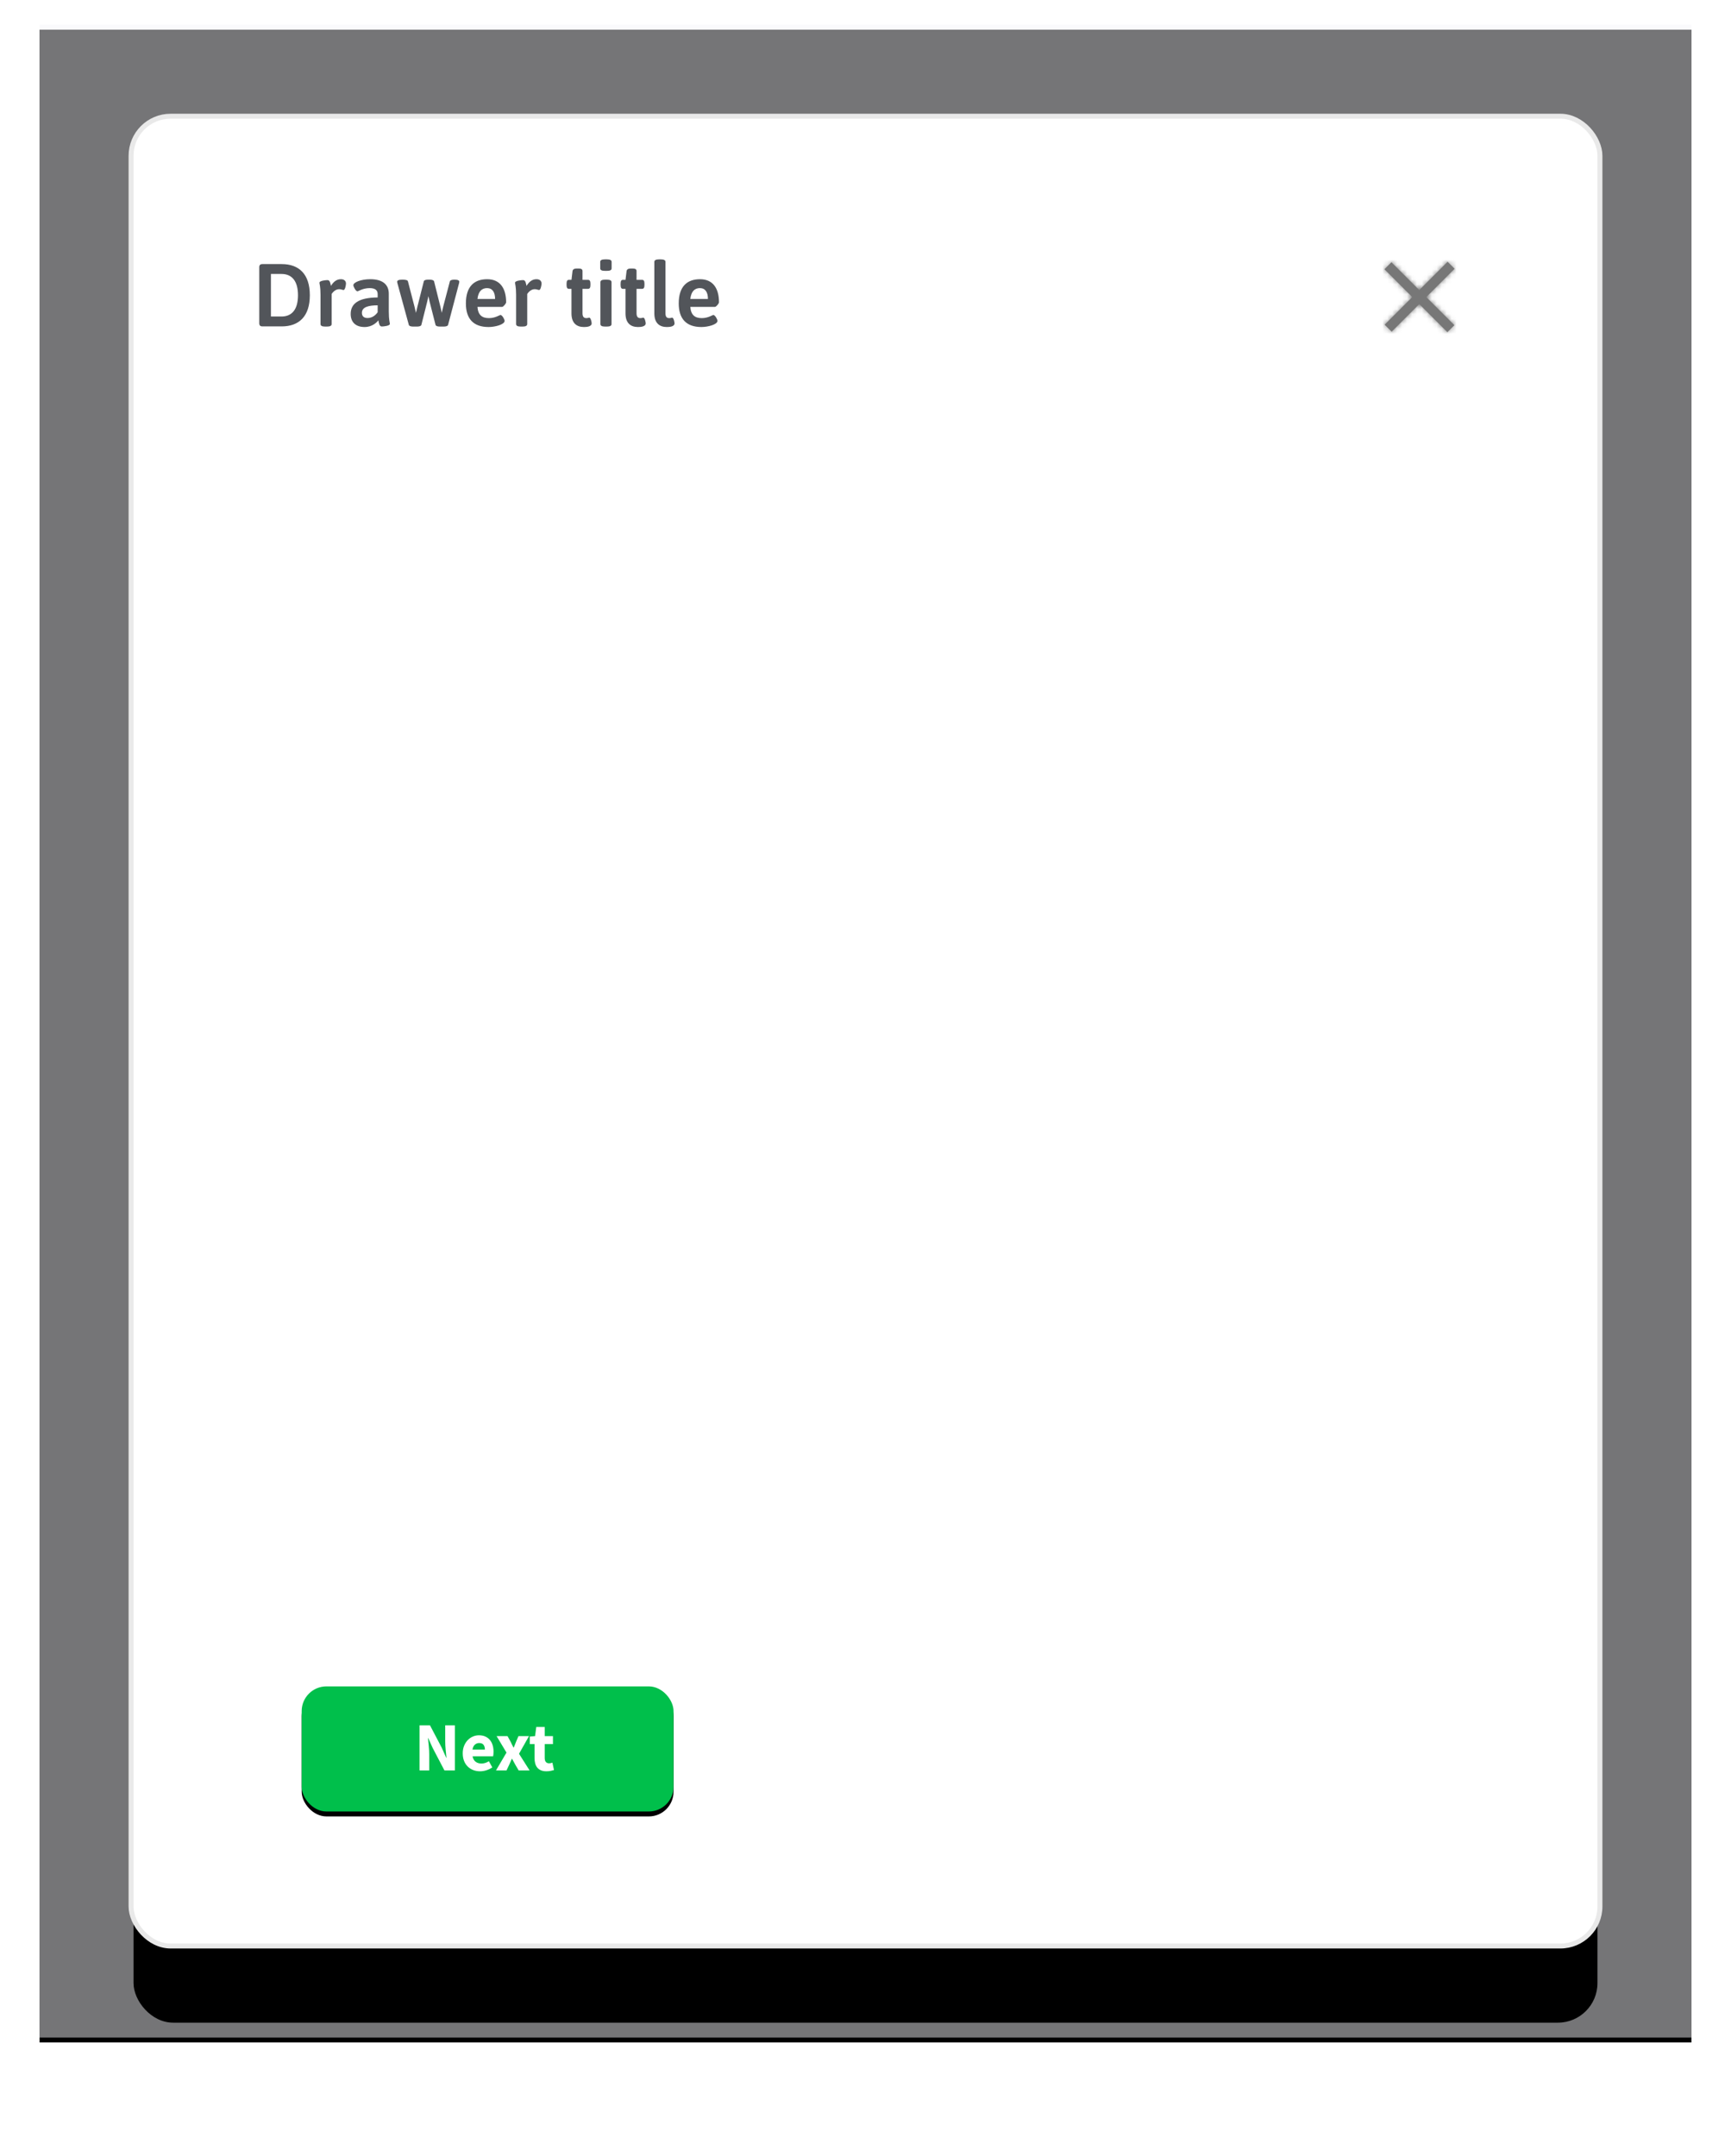 <?xml version="1.0" encoding="UTF-8"?>
<svg width="350px" height="436px" viewBox="0 0 350 436" version="1.1" xmlns="http://www.w3.org/2000/svg" xmlns:xlink="http://www.w3.org/1999/xlink">
    <!-- Generator: Sketch 50.2 (55047) - http://www.bohemiancoding.com/sketch -->
    <title>example_drawer_light</title>
    <desc>Created with Sketch.</desc>
    <defs>
        <rect id="path-1" x="0" y="0" width="334" height="407"></rect>
        <filter x="-2.8%" y="-2.1%" width="105.7%" height="104.7%" filterUnits="objectBoundingBox" id="filter-2">
            <feOffset dx="0" dy="1" in="SourceAlpha" result="shadowOffsetOuter1"></feOffset>
            <feGaussianBlur stdDeviation="3" in="shadowOffsetOuter1" result="shadowBlurOuter1"></feGaussianBlur>
            <feComposite in="shadowBlurOuter1" in2="SourceAlpha" operator="out" result="shadowBlurOuter1"></feComposite>
            <feColorMatrix values="0 0 0 0 0   0 0 0 0 0   0 0 0 0 0  0 0 0 0.286 0" type="matrix" in="shadowBlurOuter1"></feColorMatrix>
        </filter>
        <rect id="path-3" x="0" y="0" width="296" height="369" rx="8"></rect>
        <filter x="-16.2%" y="-8.7%" width="132.4%" height="126.0%" filterUnits="objectBoundingBox" id="filter-4">
            <feMorphology radius="11" operator="erode" in="SourceAlpha" result="shadowSpreadOuter1"></feMorphology>
            <feOffset dx="0" dy="16" in="shadowSpreadOuter1" result="shadowOffsetOuter1"></feOffset>
            <feGaussianBlur stdDeviation="25" in="shadowOffsetOuter1" result="shadowBlurOuter1"></feGaussianBlur>
            <feComposite in="shadowBlurOuter1" in2="SourceAlpha" operator="out" result="shadowBlurOuter1"></feComposite>
            <feColorMatrix values="0 0 0 0 0.294   0 0 0 0 0.306   0 0 0 0 0.325  0 0 0 0.4 0" type="matrix" in="shadowBlurOuter1"></feColorMatrix>
        </filter>
        <path d="M11.972,13.486 L7.093,18.364 L6.386,19.071 L4.972,17.657 L5.679,16.95 L10.557,12.072 L5.636,7.15 L4.929,6.443 L6.343,5.029 L7.05,5.736 L11.972,10.657 L16.993,5.636 L17.7,4.929 L19.114,6.343 L18.407,7.05 L13.386,12.072 L18.364,17.05 L19.071,17.757 L17.657,19.171 L16.95,18.464 L11.972,13.486 Z" id="path-5"></path>
        <rect id="path-7" x="0" y="0" width="75.188" height="25.296" rx="5"></rect>
        <filter x="-8.6%" y="-21.7%" width="117.3%" height="151.4%" filterUnits="objectBoundingBox" id="filter-8">
            <feOffset dx="0" dy="1" in="SourceAlpha" result="shadowOffsetOuter1"></feOffset>
            <feGaussianBlur stdDeviation="2" in="shadowOffsetOuter1" result="shadowBlurOuter1"></feGaussianBlur>
            <feColorMatrix values="0 0 0 0 0   0 0 0 0 0   0 0 0 0 0  0 0 0 0.26 0" type="matrix" in="shadowBlurOuter1"></feColorMatrix>
        </filter>
    </defs>
    <g id="Containers" stroke="none" stroke-width="1" fill="none" fill-rule="evenodd">
        <g id="Drawers" transform="translate(-778, -640)">
            <g id="example_drawer_light" transform="translate(786, 645)">
                <g id="Rectangle-6-Copy">
                    <use fill="black" fill-opacity="1" filter="url(#filter-2)" xlink:href="#path-1"></use>
                    <use fill-opacity="0.479" fill="#F4F5F8" fill-rule="evenodd" xlink:href="#path-1"></use>
                </g>
                <g id="9-Drawer/1-Light" transform="translate(19, 19)">
                    <g id="Drawer/Light">
                        <g id="Content/modal/body">
                            <g id="1-card/l3">
                                <g id="card">
                                    <use fill="black" fill-opacity="1" filter="url(#filter-4)" xlink:href="#path-3"></use>
                                    <rect stroke="#E9E9E9" stroke-width="1" fill="#FFFFFF" fill-rule="evenodd" x="-0.5" y="-0.5" width="297" height="370" rx="8"></rect>
                                </g>
                            </g>
                        </g>
                        <g id="Text" transform="translate(24, 24)" fill="#52555A">
                            <g id="Info-Copy">
                                <path d="M5.958,5.4 C9.45,5.4 11.646,7.416 11.646,11.7 C11.646,15.984 9.45,18 5.958,18 L2.07,18 C1.62,18 1.422,17.802 1.422,17.352 L1.422,6.048 C1.422,5.598 1.62,5.4 2.07,5.4 L5.958,5.4 Z M5.922,7.398 L3.78,7.398 L3.78,16.002 L5.922,16.002 C7.974,16.002 9.252,14.634 9.252,11.7 C9.252,8.766 7.974,7.398 5.922,7.398 Z M17.928,8.46 C18.738,8.46 18.954,8.964 18.954,9.324 C18.954,9.666 18.774,10.638 18.468,10.638 C18.216,10.638 18.018,10.476 17.568,10.476 C16.758,10.476 16.182,11.232 16.056,11.448 L16.056,17.532 C16.056,17.856 15.768,18.036 15.102,18.036 L14.76,18.036 C14.094,18.036 13.806,17.856 13.806,17.532 L13.806,11.592 C13.806,9.918 13.59,9.414 13.59,9.162 C13.59,8.766 14.85,8.64 15.228,8.64 C15.75,8.64 15.804,9.36 15.912,9.81 C16.38,9.072 16.974,8.46 17.928,8.46 Z M23.868,8.46 C26.478,8.46 27.612,9.63 27.612,11.394 L27.612,15.012 C27.612,16.74 27.828,17.226 27.828,17.496 C27.828,17.892 26.568,18.018 26.19,18.018 C25.668,18.018 25.614,17.262 25.506,16.776 C25.182,17.19 24.264,18.126 22.716,18.126 C20.844,18.126 19.908,17.082 19.908,15.48 C19.908,13.428 21.456,12.168 25.362,12.15 L25.362,11.466 C25.362,10.746 24.93,10.26 23.76,10.26 C22.32,10.26 21.474,10.908 21.276,10.908 C20.934,10.908 20.448,9.972 20.448,9.666 C20.448,9.108 21.942,8.46 23.868,8.46 Z M25.362,13.734 C23.598,13.752 22.176,14.04 22.176,15.264 C22.176,15.912 22.554,16.308 23.31,16.308 C24.21,16.308 24.912,15.786 25.362,15.138 L25.362,13.734 Z M40.896,8.55 C41.58,8.55 41.868,8.712 41.868,8.964 C41.868,9.036 41.85,9.108 41.832,9.216 L39.6,17.694 C39.546,17.928 39.168,18.036 38.718,18.036 L37.962,18.036 C37.458,18.036 37.134,17.928 37.062,17.694 L35.838,12.888 C35.766,12.582 35.694,12.222 35.622,11.88 C35.55,12.222 35.478,12.582 35.406,12.888 L34.2,17.694 C34.146,17.928 33.768,18.036 33.318,18.036 L32.562,18.036 C32.058,18.036 31.734,17.928 31.662,17.694 L29.358,9.27 C29.322,9.162 29.304,9.036 29.304,8.964 C29.304,8.712 29.61,8.55 30.312,8.55 C31.068,8.55 31.41,8.64 31.482,8.892 L32.814,14.022 C32.904,14.346 32.994,14.85 33.102,15.264 C33.192,14.85 33.3,14.364 33.408,13.968 L34.686,8.91 C34.74,8.658 35.064,8.55 35.568,8.55 L35.892,8.55 C36.342,8.55 36.702,8.658 36.774,8.91 L38.052,14.04 C38.178,14.58 38.25,14.868 38.322,15.264 C38.43,14.85 38.52,14.4 38.61,14.022 L39.96,8.892 C40.032,8.658 40.356,8.55 40.896,8.55 Z M47.502,8.46 C50.202,8.46 51.336,10.422 51.336,13.122 C51.336,13.392 50.76,14.058 50.526,14.058 L45.54,14.058 C45.666,15.714 46.476,16.326 47.862,16.326 C49.158,16.326 49.986,15.696 50.202,15.696 C50.544,15.696 51.03,16.578 51.03,16.884 C51.03,17.622 49.104,18.126 47.79,18.126 C44.64,18.126 43.2,16.38 43.2,13.356 C43.2,9.936 44.874,8.46 47.502,8.46 Z M47.484,10.26 C46.44,10.26 45.72,10.89 45.54,12.456 L49.104,12.456 C49.104,11.106 48.582,10.26 47.484,10.26 Z M57.474,8.46 C58.284,8.46 58.5,8.964 58.5,9.324 C58.5,9.666 58.32,10.638 58.014,10.638 C57.762,10.638 57.564,10.476 57.114,10.476 C56.304,10.476 55.728,11.232 55.602,11.448 L55.602,17.532 C55.602,17.856 55.314,18.036 54.648,18.036 L54.306,18.036 C53.64,18.036 53.352,17.856 53.352,17.532 L53.352,11.592 C53.352,9.918 53.136,9.414 53.136,9.162 C53.136,8.766 54.396,8.64 54.774,8.64 C55.296,8.64 55.35,9.36 55.458,9.81 C55.926,9.072 56.52,8.46 57.474,8.46 Z M66.024,6.3 C66.564,6.3 66.78,6.48 66.78,6.804 L66.78,8.586 L67.896,8.586 C68.238,8.586 68.382,8.82 68.382,9.36 L68.382,9.63 C68.382,10.17 68.238,10.404 67.896,10.404 L66.78,10.404 L66.78,15.336 C66.78,16.074 67.068,16.326 67.554,16.326 C67.842,16.326 68.022,16.236 68.148,16.236 C68.472,16.236 68.634,17.226 68.634,17.37 C68.634,18.072 67.59,18.126 67.068,18.126 C65.664,18.126 64.548,17.406 64.548,15.372 L64.548,10.404 L64.026,10.404 C63.702,10.404 63.558,10.17 63.558,9.63 L63.558,9.36 C63.558,8.82 63.702,8.586 64.026,8.586 L64.548,8.586 L64.764,6.804 C64.818,6.48 65.088,6.3 65.592,6.3 L66.024,6.3 Z M71.712,4.446 C72.378,4.446 72.666,4.626 72.666,4.95 L72.666,6.264 C72.666,6.606 72.378,6.768 71.712,6.768 L71.316,6.768 C70.65,6.768 70.362,6.606 70.362,6.264 L70.362,4.95 C70.362,4.626 70.65,4.446 71.316,4.446 L71.712,4.446 Z M71.694,8.55 C72.36,8.55 72.648,8.73 72.648,9.054 L72.648,17.532 C72.648,17.856 72.36,18.036 71.694,18.036 L71.352,18.036 C70.686,18.036 70.398,17.856 70.398,17.532 L70.398,9.054 C70.398,8.73 70.686,8.55 71.352,8.55 L71.694,8.55 Z M76.95,6.3 C77.49,6.3 77.706,6.48 77.706,6.804 L77.706,8.586 L78.822,8.586 C79.164,8.586 79.308,8.82 79.308,9.36 L79.308,9.63 C79.308,10.17 79.164,10.404 78.822,10.404 L77.706,10.404 L77.706,15.336 C77.706,16.074 77.994,16.326 78.48,16.326 C78.768,16.326 78.948,16.236 79.074,16.236 C79.398,16.236 79.56,17.226 79.56,17.37 C79.56,18.072 78.516,18.126 77.994,18.126 C76.59,18.126 75.474,17.406 75.474,15.372 L75.474,10.404 L74.952,10.404 C74.628,10.404 74.484,10.17 74.484,9.63 L74.484,9.36 C74.484,8.82 74.628,8.586 74.952,8.586 L75.474,8.586 L75.69,6.804 C75.744,6.48 76.014,6.3 76.518,6.3 L76.95,6.3 Z M82.602,4.446 C83.268,4.446 83.556,4.626 83.556,4.95 L83.556,15.336 C83.556,16.074 83.826,16.326 84.312,16.326 C84.618,16.326 84.78,16.236 84.906,16.236 C85.23,16.236 85.392,17.226 85.392,17.37 C85.392,18.072 84.348,18.126 83.826,18.126 C82.422,18.126 81.306,17.406 81.306,15.372 L81.306,4.95 C81.306,4.626 81.594,4.446 82.26,4.446 L82.602,4.446 Z M90.54,8.46 C93.24,8.46 94.374,10.422 94.374,13.122 C94.374,13.392 93.798,14.058 93.564,14.058 L88.578,14.058 C88.704,15.714 89.514,16.326 90.9,16.326 C92.196,16.326 93.024,15.696 93.24,15.696 C93.582,15.696 94.068,16.578 94.068,16.884 C94.068,17.622 92.142,18.126 90.828,18.126 C87.678,18.126 86.238,16.38 86.238,13.356 C86.238,9.936 87.912,8.46 90.54,8.46 Z M90.522,10.26 C89.478,10.26 88.758,10.89 88.578,12.456 L92.142,12.456 C92.142,11.106 91.62,10.26 90.522,10.26 Z" id="Drawer-title"></path>
                            </g>
                        </g>
                        <g id="Icon/app/close" transform="translate(248, 24)">
                            <mask id="mask-6" fill="white">
                                <use xlink:href="#path-5"></use>
                            </mask>
                            <use id="Mask" fill="#777777" fill-rule="nonzero" xlink:href="#path-5"></use>
                            <g id="02-Monsoon" mask="url(#mask-6)" fill="#777777" fill-rule="evenodd">
                                <rect id="Monsoon" x="0" y="0" width="24" height="24"></rect>
                            </g>
                        </g>
                    </g>
                    <g id="1--Primary/1--resting-Copy" transform="translate(34, 317)">
                        <g id="Background-[8-24]">
                            <use fill="black" fill-opacity="1" filter="url(#filter-8)" xlink:href="#path-7"></use>
                            <use fill="#00BF4B" fill-rule="evenodd" xlink:href="#path-7"></use>
                        </g>
                        <path d="M23.826,17 L23.826,7.872 L25.94,7.872 L28.32,12.408 L29.216,14.424 L29.272,14.424 C29.225,13.939 29.172,13.397 29.111,12.8 C29.05,12.203 29.02,11.633 29.02,11.092 L29.02,7.872 L30.98,7.872 L30.98,17 L28.866,17 L26.486,12.45 L25.59,10.462 L25.534,10.462 C25.581,10.966 25.634,11.507 25.695,12.086 C25.756,12.665 25.786,13.225 25.786,13.766 L25.786,17 L23.826,17 Z M36.076,17.168 C35.581,17.168 35.119,17.086 34.69,16.923 C34.261,16.76 33.887,16.522 33.57,16.209 C33.253,15.896 33.005,15.516 32.828,15.068 C32.651,14.62 32.562,14.107 32.562,13.528 C32.562,12.968 32.655,12.462 32.842,12.009 C33.029,11.556 33.274,11.174 33.577,10.861 C33.88,10.548 34.228,10.308 34.62,10.14 C35.012,9.972 35.418,9.888 35.838,9.888 C36.333,9.888 36.764,9.972 37.133,10.14 C37.502,10.308 37.81,10.541 38.057,10.84 C38.304,11.139 38.489,11.491 38.61,11.897 C38.731,12.303 38.792,12.744 38.792,13.22 C38.792,13.407 38.783,13.584 38.764,13.752 C38.745,13.92 38.727,14.046 38.708,14.13 L34.55,14.13 C34.643,14.634 34.851,15.005 35.173,15.243 C35.495,15.481 35.889,15.6 36.356,15.6 C36.851,15.6 37.35,15.446 37.854,15.138 L38.54,16.384 C38.185,16.627 37.791,16.818 37.357,16.958 C36.923,17.098 36.496,17.168 36.076,17.168 Z M34.536,12.772 L37.042,12.772 C37.042,12.38 36.953,12.063 36.776,11.82 C36.599,11.577 36.3,11.456 35.88,11.456 C35.553,11.456 35.266,11.563 35.019,11.778 C34.772,11.993 34.611,12.324 34.536,12.772 Z M39.282,17 L41.41,13.388 L39.408,10.056 L41.62,10.056 L42.236,11.176 C42.329,11.372 42.425,11.57 42.523,11.771 C42.621,11.972 42.721,12.17 42.824,12.366 L42.88,12.366 C42.955,12.17 43.034,11.972 43.118,11.771 C43.202,11.57 43.281,11.372 43.356,11.176 L43.832,10.056 L45.96,10.056 L43.944,13.626 L46.086,17 L43.874,17 L43.202,15.852 C43.09,15.656 42.98,15.455 42.873,15.25 C42.766,15.045 42.656,14.844 42.544,14.648 L42.488,14.648 C42.404,14.844 42.315,15.042 42.222,15.243 C42.129,15.444 42.04,15.647 41.956,15.852 L41.41,17 L39.282,17 Z M49.474,17.168 C49.045,17.168 48.678,17.103 48.375,16.972 C48.072,16.841 47.824,16.659 47.633,16.426 C47.442,16.193 47.302,15.91 47.213,15.579 C47.124,15.248 47.08,14.881 47.08,14.48 L47.08,11.666 L46.128,11.666 L46.128,10.14 L47.192,10.056 L47.43,8.208 L49.138,8.208 L49.138,10.056 L50.804,10.056 L50.804,11.666 L49.138,11.666 L49.138,14.452 C49.138,14.844 49.22,15.126 49.383,15.299 C49.546,15.472 49.763,15.558 50.034,15.558 C50.146,15.558 50.26,15.544 50.377,15.516 C50.494,15.488 50.599,15.455 50.692,15.418 L51.014,16.916 C50.827,16.972 50.608,17.028 50.356,17.084 C50.104,17.14 49.81,17.168 49.474,17.168 Z" id="Text" fill="#FFFFFF"></path>
                    </g>
                </g>
            </g>
        </g>
    </g>
</svg>